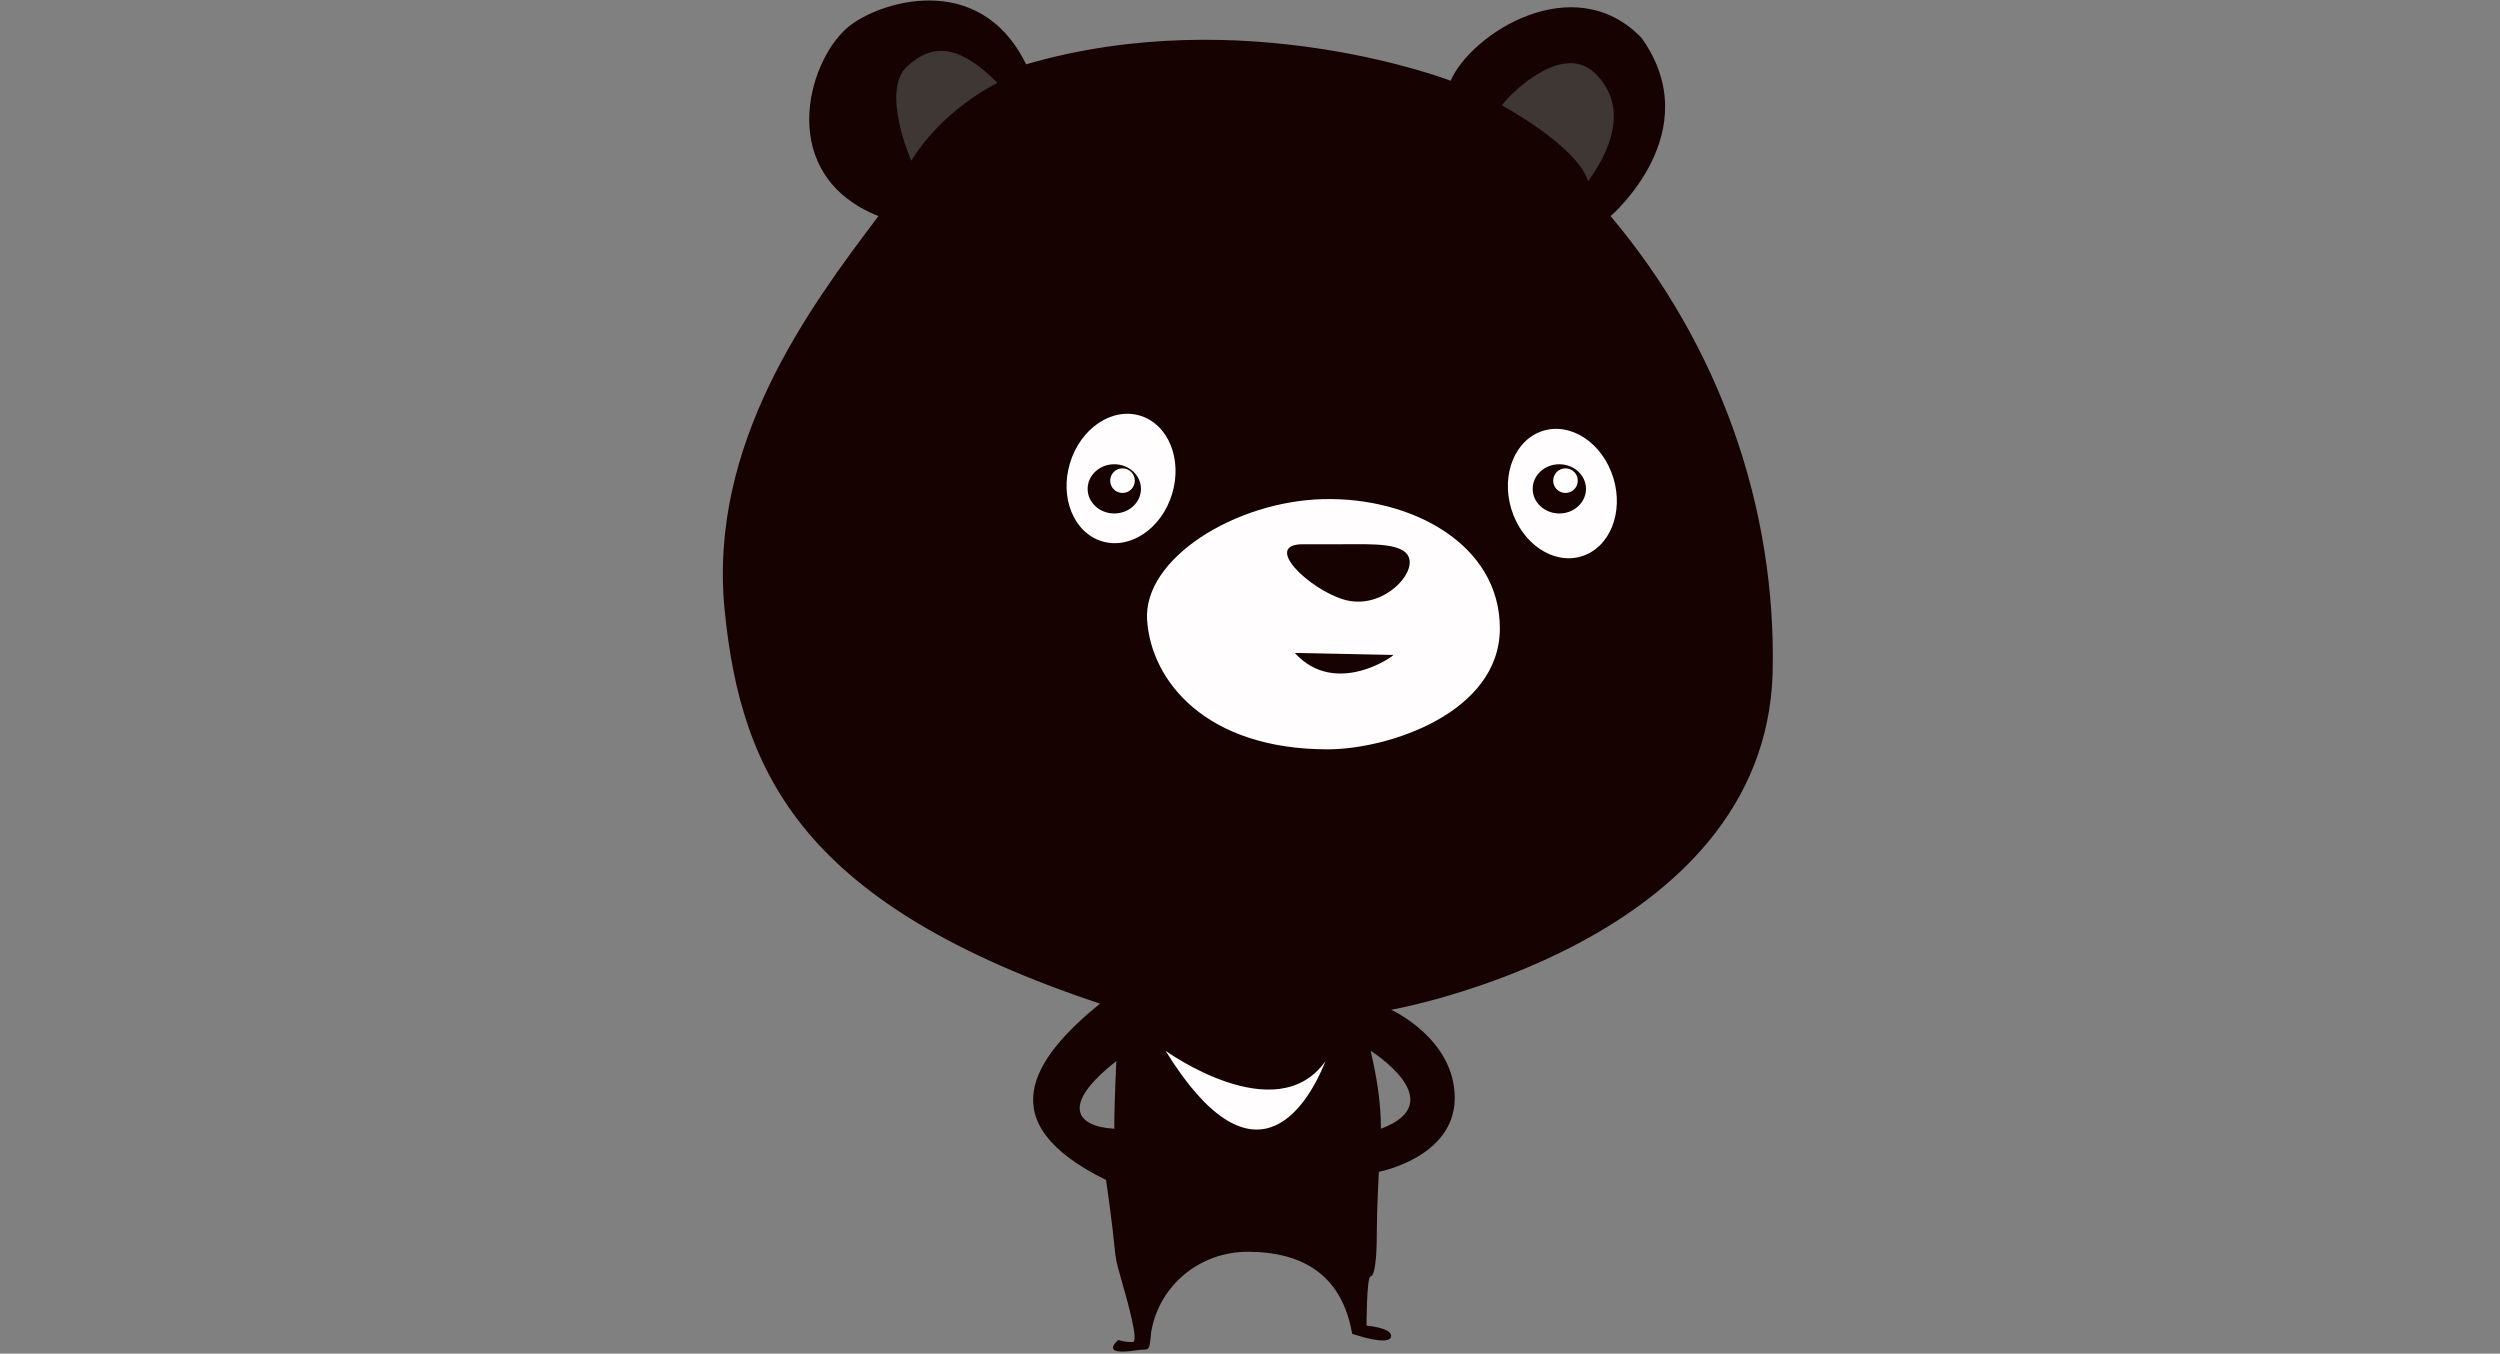 <?xml version="1.0" encoding="utf-8"?>
<!-- Generator: Adobe Illustrator 25.2.3, SVG Export Plug-In . SVG Version: 6.00 Build 0)  -->
<svg version="1.1" id="圖層_1" xmlns="http://www.w3.org/2000/svg" xmlns:xlink="http://www.w3.org/1999/xlink" x="0px" y="0px"
	 viewBox="0 0 121.9 66" style="enable-background:new 0 0 121.9 66;" xml:space="preserve">
<rect x="0" y="0" width="121.9" height="66" fill="#808080" stroke="none"/>
<style type="text/css">
	.st0{fill:#160200;}
	.st1{fill:#FFFDFD;}
	.st2{fill:#3E3734;}
</style>
<g id="Group_3277" transform="translate(-1814.067 -1006.863)">
	<path id="Path_3635" class="st0" d="M1892.6,1017.4c0,0,4.8-4.1,1.5-8.7c-3.3-3.4-8.3-0.2-9.3,2.1c0,0-10.1-3.9-20.7-0.8
		c-2.3-4.7-7.3-3-8.7-1.8c-2,1.7-3.5,7.2,1.5,9.2c-3.4,4.5-8.3,11.1-7.5,19.2s3.9,14.4,18.3,19.2c-3.3,2.7-5.4,5.8,0.3,8.6
		c0.6,4.2,0.3,3.3,0.7,4.7s0.9,3.2,0.6,3.2c-0.2,0-0.4,0-0.7-0.1c0,0-1,0.8,0.9,0.5c0.6-0.1,0.6,0.2,0.7-0.9
		c0.4-2.3,2.4-3.9,4.7-3.9c3.3,0,4.7,1.7,5.1,4c0.9,0.3,1.9,0.5,1.9,0.1s-1.2-0.5-1.2-0.5s0-2.4,0.2-2.4s0.3-0.9,0.3-2.1
		s0.1-3,0.1-3s3.7-0.7,3.7-3.6s-3.1-4.3-3.1-4.3s18.2-3.2,18.6-16.4C1900.7,1031.6,1897.9,1023.7,1892.6,1017.4z M1868.4,1061.9
		c-1.8-0.1-2.7-1.1,0.1-3.3C1868.5,1058.7,1868.4,1060.5,1868.4,1061.9L1868.4,1061.9z M1881.4,1061.9c0-1.3-0.2-2.5-0.5-3.8
		C1880.9,1058.1,1884.9,1060.6,1881.4,1061.9L1881.4,1061.9z"/>
	<path id="Path_3636" class="st1" d="M1878.8,1043.4c3,0,8.4-1.8,8.4-5.9s-4.3-6.4-8.6-6.3s-8.8,2.9-8.6,5.9
		S1872.9,1043.4,1878.8,1043.4z"/>
	<path id="Path_3637" class="st1" d="M1870.9,1058.1c0,0,5.4,3.9,7.8,0.5C1877.7,1061.1,1875.1,1064.9,1870.9,1058.1z"/>
	<path id="Path_3638" class="st2" d="M1858.5,1014.7c1-1.6,2.5-2.9,4.2-3.8c-1.8-1.8-3.1-2-4.4-0.8S1858.5,1014.7,1858.5,1014.7z"/>
	<path id="Path_3639" class="st2" d="M1887.3,1012c0,0,3.7,2,4.2,3.7c1.4-1.9,1.8-3.9,0.3-5.3S1887.9,1011.2,1887.3,1012z"/>
	
		<ellipse id="Ellipse_368" transform="matrix(0.957 -0.291 0.291 0.957 -218.158 594.356)" class="st1" cx="1889.7" cy="1030.8" rx="2.6" ry="3.2"/>
	
		<ellipse id="Ellipse_369" transform="matrix(0.291 -0.957 0.957 0.291 338.77 2518.252)" class="st1" cx="1868.3" cy="1030.6" rx="3.2" ry="2.6"/>
	<path id="Path_3640" class="st0" d="M1879.5,1033.4c1.5,0,3.2-0.1,3.3,0.8s-1.5,2.4-3.2,1.9s-4-2.7-2-2.7L1879.5,1033.4z"/>
	<path id="Path_3641" class="st0" d="M1877.2,1038.7l4.8,0.1C1882.1,1038.8,1879.2,1040.9,1877.2,1038.7z"/>
	<ellipse id="Ellipse_370" class="st0" cx="1890.1" cy="1030.7" rx="1.3" ry="1.2"/>
	<ellipse id="Ellipse_371" class="st1" cx="1890.4" cy="1030.3" rx="0.6" ry="0.6"/>
	<ellipse id="Ellipse_372" class="st0" cx="1868.4" cy="1030.7" rx="1.3" ry="1.2"/>
	<ellipse id="Ellipse_373" class="st1" cx="1868.8" cy="1030.3" rx="0.6" ry="0.6"/>
</g>
</svg>
